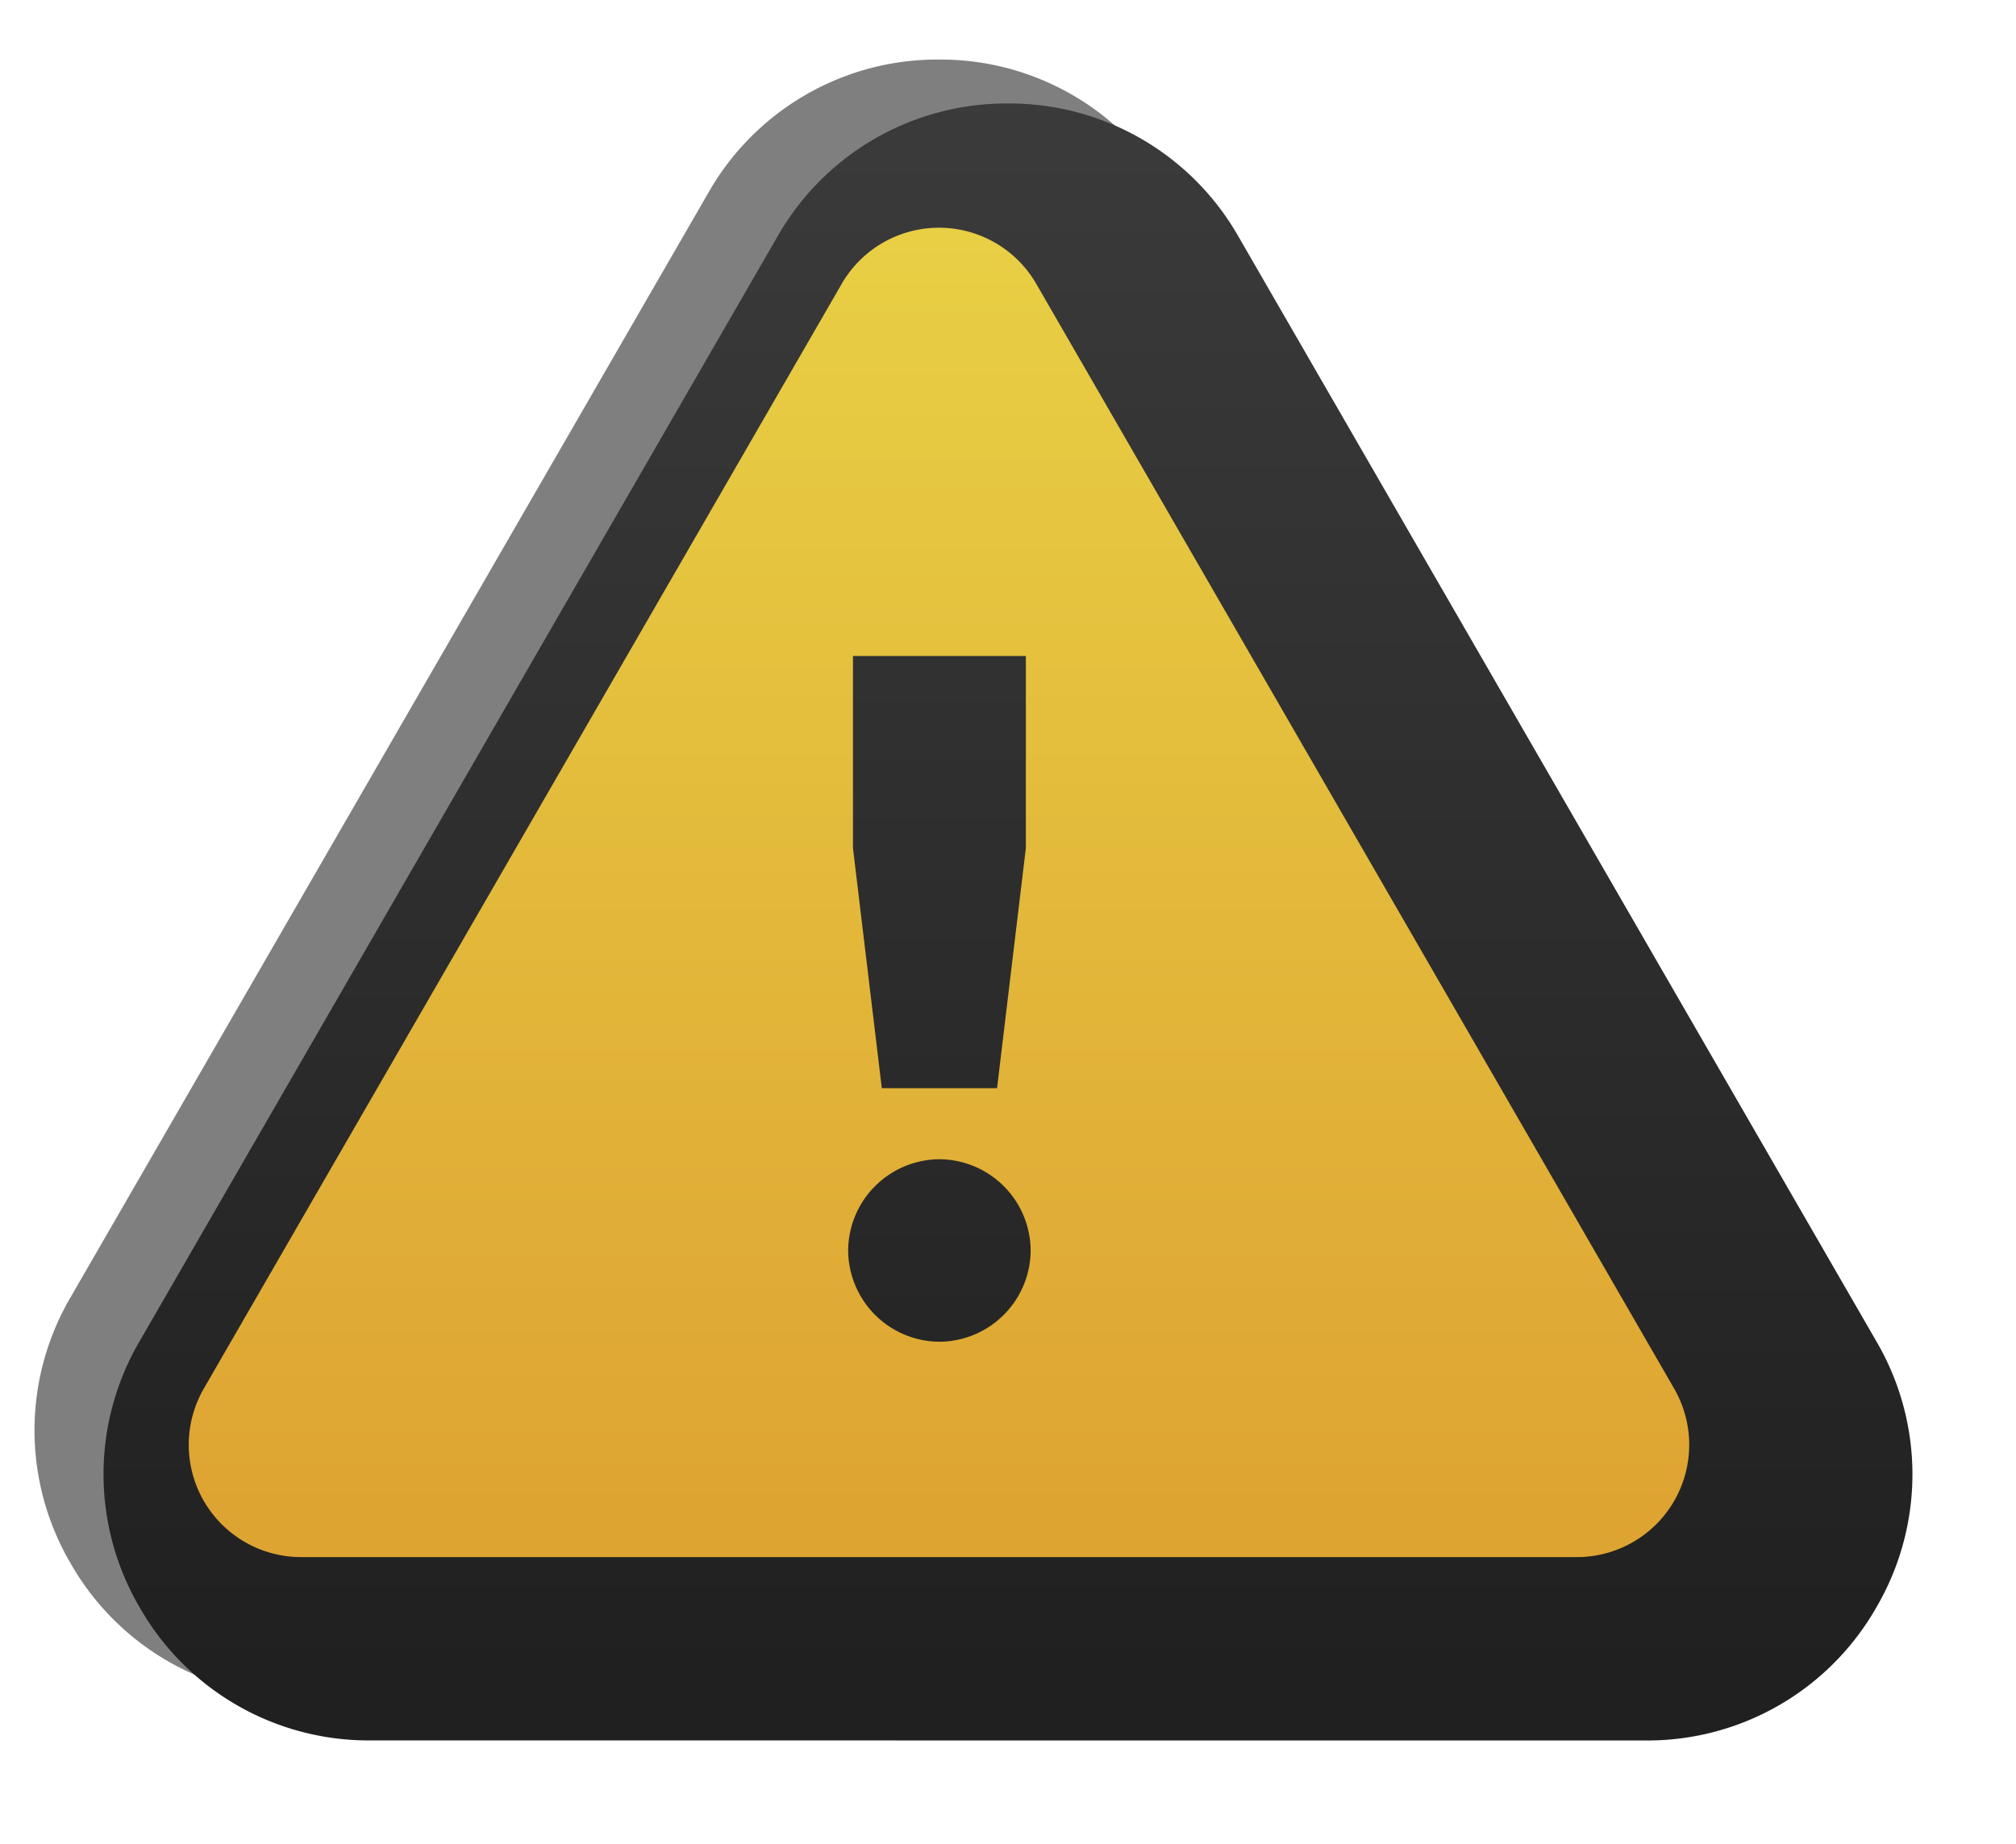 <svg xmlns="http://www.w3.org/2000/svg" xmlns:xlink="http://www.w3.org/1999/xlink" width="204.456" height="187.034" viewBox="0 0 204.456 187.034">
  <defs>
    <linearGradient id="linear-gradient" x1="0.5" y1="-0.007" x2="0.5" y2="0.956" gradientUnits="objectBoundingBox">
      <stop offset="0" stop-color="#3b3b3b"/>
      <stop offset="1" stop-color="#202020"/>
    </linearGradient>
    <filter id="Trazado_323" x="0" y="0" width="204.456" height="187.034" filterUnits="userSpaceOnUse">
      <feOffset dx="7" dy="3" input="SourceAlpha"/>
      <feGaussianBlur stdDeviation="3.5" result="blur"/>
      <feFlood flood-color="#212b3c" flood-opacity="0.451"/>
      <feComposite operator="in" in2="blur"/>
      <feComposite in="SourceGraphic"/>
    </filter>
    <linearGradient id="linear-gradient-2" x1="0.5" y1="0.005" x2="0.5" y2="0.966" gradientUnits="objectBoundingBox">
      <stop offset="0" stop-color="#e8cf44"/>
      <stop offset="1" stop-color="#dea432"/>
    </linearGradient>
    <linearGradient id="linear-gradient-3" x1="0.5" y1="-0.845" x2="0.5" y2="1.497" xlink:href="#linear-gradient"/>
  </defs>
  <g id="Grupo_137" data-name="Grupo 137" transform="translate(269.448 205.769)">
    <path id="Trazado_322" data-name="Trazado 322" d="M-238.911-33.7a26.717,26.717,0,0,1-23.377-13.5,26.712,26.712,0,0,1,0-26.991L-197.6-186.235a26.719,26.719,0,0,1,23.377-13.495,26.721,26.721,0,0,1,23.377,13.5l64.691,112.05a26.716,26.716,0,0,1,0,26.991,26.716,26.716,0,0,1-23.375,13.5Z" transform="translate(0 0)" fill="#7f7f7f"/>
    <g transform="matrix(1, 0, 0, 1, -269.45, -205.77)" filter="url(#Trazado_323)">
      <path id="Trazado_323-2" data-name="Trazado 323" d="M-238.911-32.739a26.717,26.717,0,0,1-23.377-13.5,26.712,26.712,0,0,1,0-26.991L-197.6-185.278a26.719,26.719,0,0,1,23.377-13.495,26.721,26.721,0,0,1,23.377,13.5l64.691,112.05a26.716,26.716,0,0,1,0,26.991,26.716,26.716,0,0,1-23.375,13.5Z" transform="translate(269.45 206.27)" fill="url(#linear-gradient)"/>
    </g>
    <path id="Trazado_324" data-name="Trazado 324" d="M-189.48-182.863-254.172-70.811a11.393,11.393,0,0,0,9.867,17.09H-114.92a11.393,11.393,0,0,0,9.867-17.09l-64.692-112.052A11.394,11.394,0,0,0-189.48-182.863Z" transform="translate(5.393 5.888)" fill="url(#linear-gradient-2)"/>
    <g id="Grupo_136" data-name="Grupo 136" transform="translate(-183.43 -139.231)">
      <path id="Trazado_325" data-name="Trazado 325" d="M-211.912-99.813a9.313,9.313,0,0,1,9.254-9.256,9.313,9.313,0,0,1,9.254,9.256,9.313,9.313,0,0,1-9.254,9.254A9.313,9.313,0,0,1-211.912-99.813Zm.487-40.818v-19.483h17.534v19.483l-2.921,24.354H-208.5Z" transform="translate(211.912 160.113)" fill="url(#linear-gradient-3)"/>
    </g>
  </g>
</svg>

